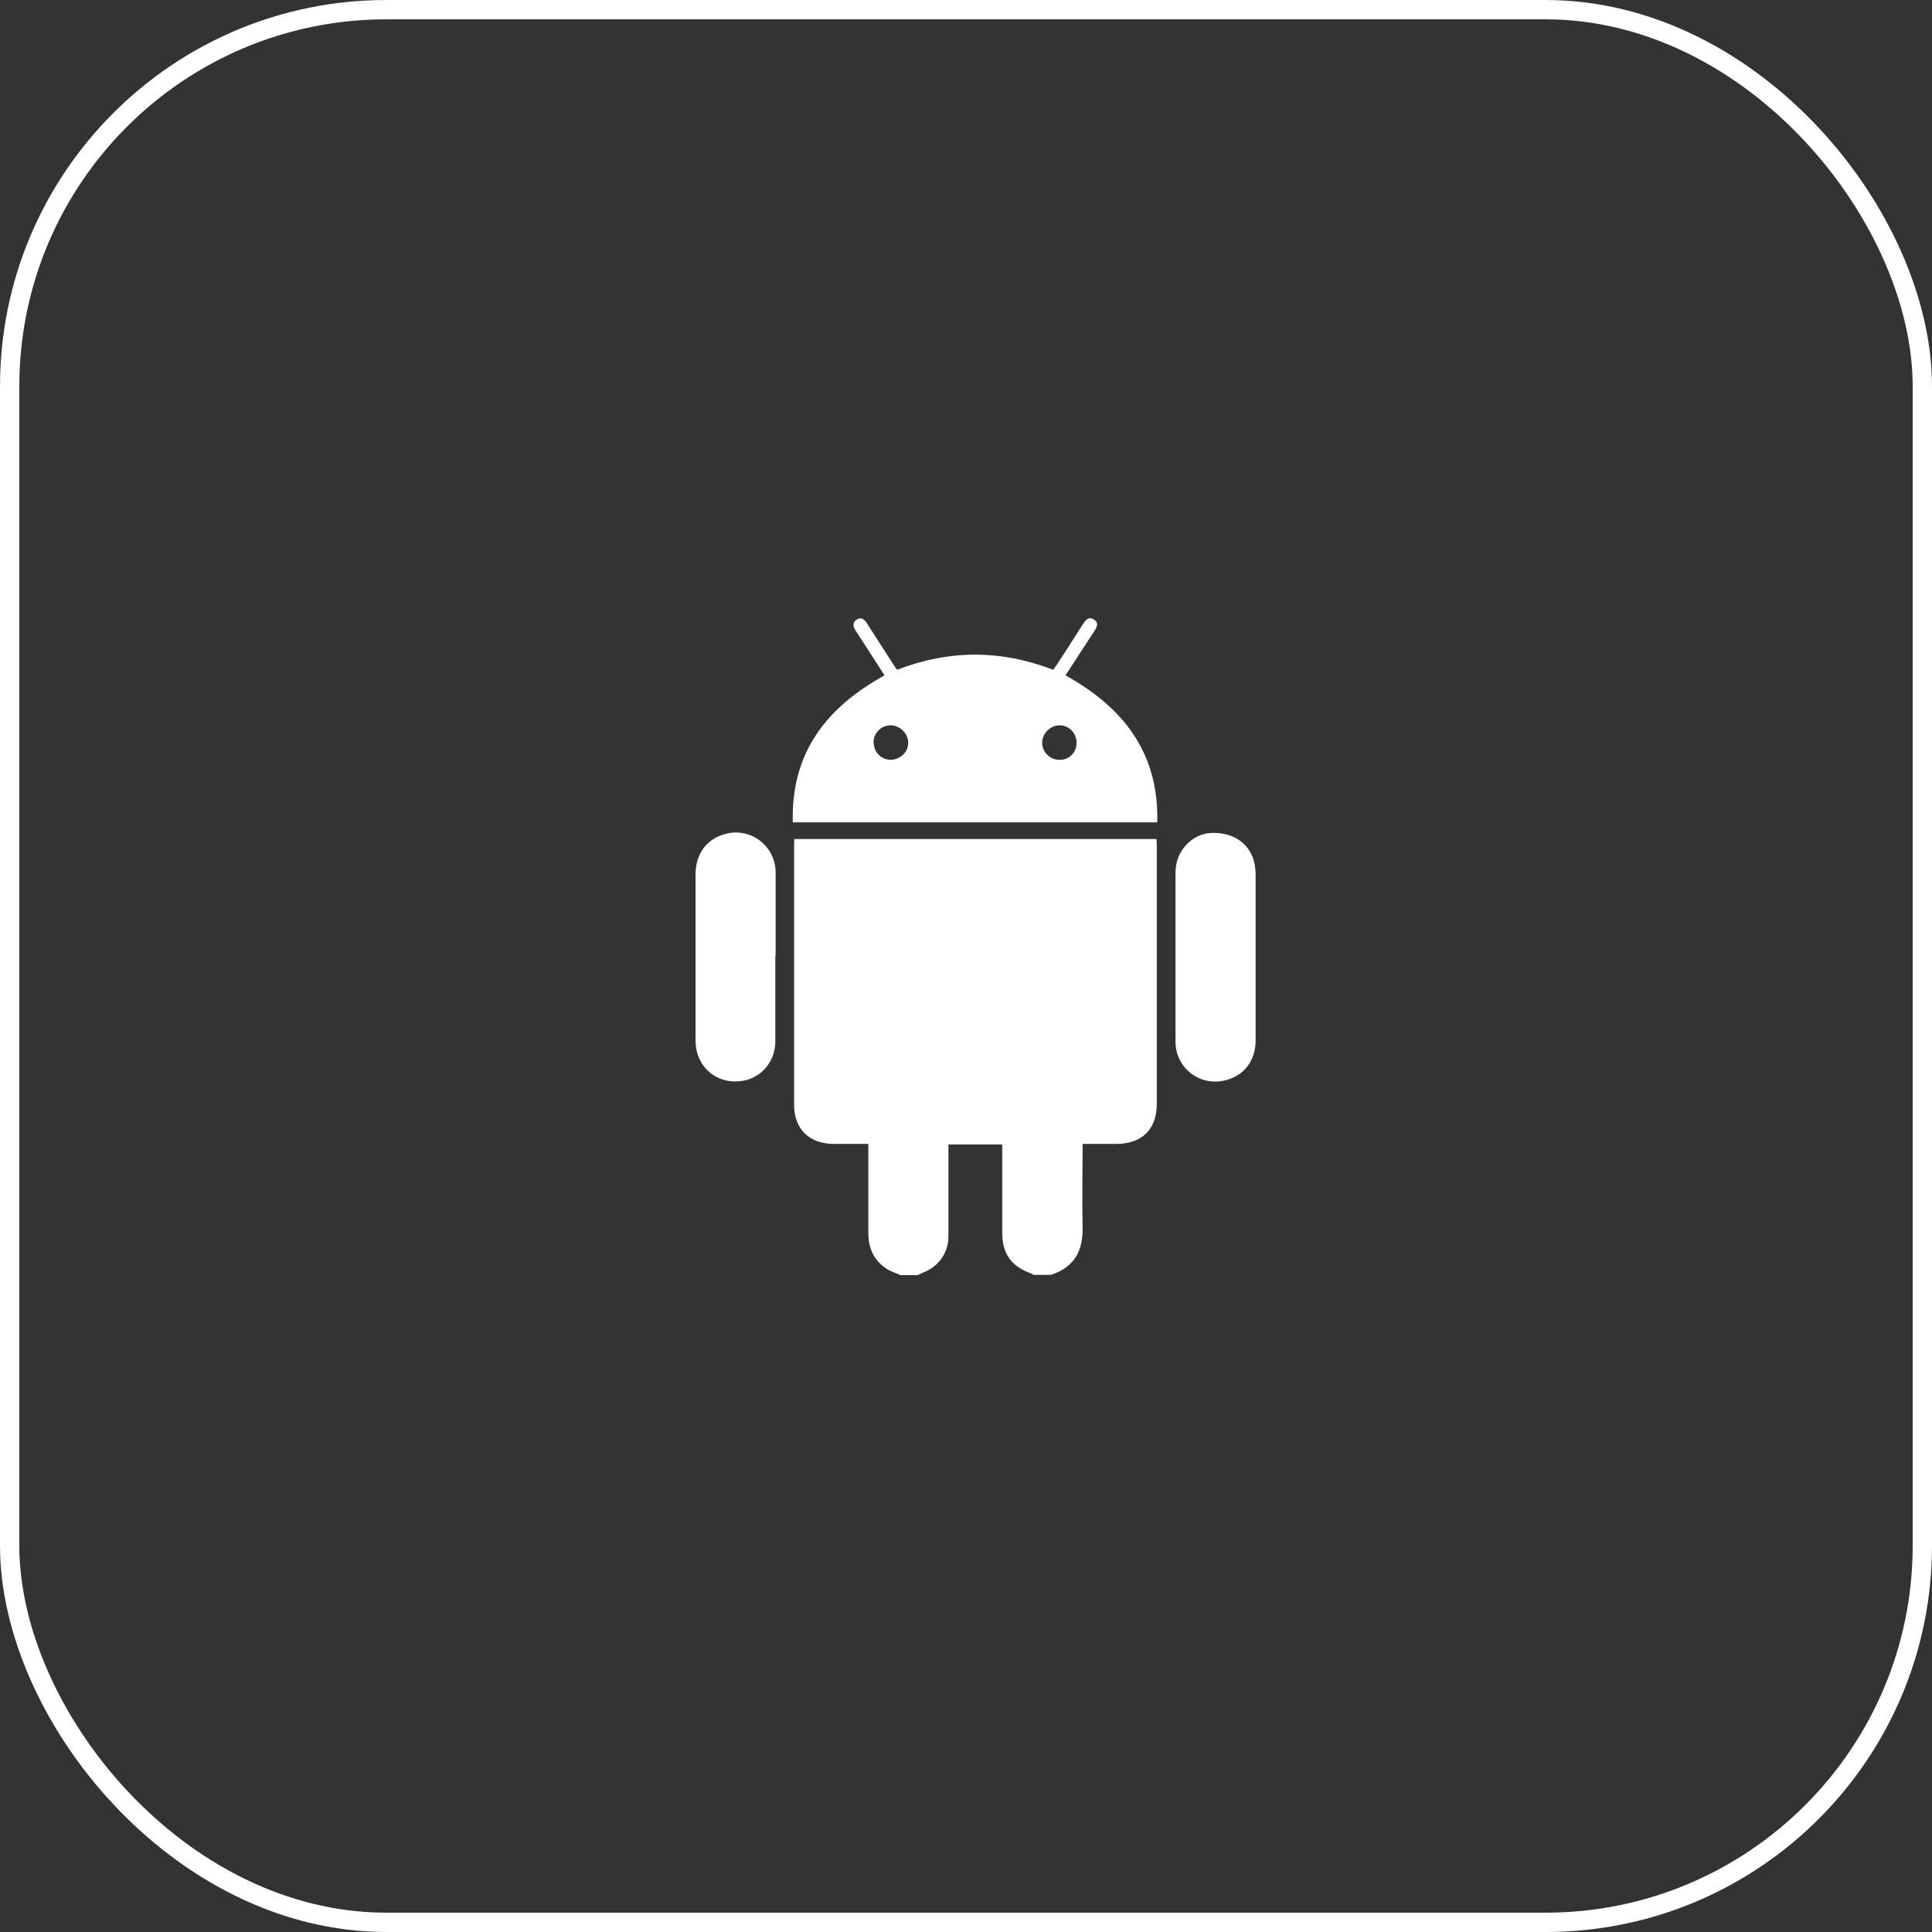 <svg width="50" height="50" viewBox="0 0 50 50" fill="none" xmlns="http://www.w3.org/2000/svg">
<rect x="0" y="0" width="50" height="50" fill="#333333" stroke="none"/>
<rect x="0.25" y="0.25" width="49.5" height="49.5" rx="9.75" stroke="white" stroke-width="0.5"/>
<path d="M23.289 32.993C23.206 32.955 23.115 32.925 23.032 32.887C22.646 32.675 22.472 32.342 22.472 31.904C22.472 31.208 22.472 30.512 22.472 29.816C22.472 29.748 22.472 29.687 22.472 29.604C22.162 29.604 21.867 29.604 21.579 29.604C20.944 29.604 20.551 29.218 20.551 28.59C20.551 26.351 20.551 24.112 20.551 21.873C20.551 21.828 20.551 21.775 20.558 21.714H29.931C29.931 21.767 29.938 21.828 29.938 21.888C29.938 24.112 29.938 26.344 29.938 28.568C29.938 29.226 29.552 29.604 28.894 29.604C28.607 29.604 28.319 29.604 28.017 29.604V29.801C28.017 30.444 28.002 31.087 28.017 31.722C28.04 32.35 27.82 32.789 27.2 32.993H26.738C26.738 32.993 26.716 32.97 26.701 32.963C26.179 32.781 25.937 32.456 25.937 31.896C25.937 31.192 25.937 30.497 25.937 29.793C25.937 29.733 25.937 29.672 25.937 29.619H24.545C24.545 29.695 24.545 29.755 24.545 29.816C24.545 30.542 24.545 31.276 24.545 32.002C24.545 32.425 24.288 32.781 23.894 32.932C23.841 32.955 23.796 32.978 23.75 33H23.289V32.993Z" fill="white"/>
<path d="M20.517 21.275C20.472 19.475 21.387 18.31 22.892 17.478C22.84 17.395 22.779 17.311 22.726 17.221C22.529 16.918 22.34 16.616 22.144 16.321C22.076 16.215 22.053 16.109 22.174 16.033C22.287 15.965 22.37 16.026 22.431 16.124C22.658 16.479 22.885 16.827 23.112 17.183C23.142 17.236 23.18 17.281 23.218 17.334C24.564 16.812 25.903 16.812 27.257 17.334C27.28 17.296 27.31 17.259 27.34 17.221C27.567 16.873 27.794 16.517 28.021 16.162C28.089 16.056 28.165 15.942 28.309 16.033C28.452 16.124 28.384 16.237 28.309 16.351C28.067 16.721 27.824 17.1 27.575 17.478C29.073 18.31 29.995 19.483 29.95 21.283H20.517V21.275ZM22.613 19.218C22.613 19.467 22.802 19.657 23.044 19.664C23.293 19.664 23.505 19.467 23.505 19.225C23.505 18.983 23.293 18.771 23.044 18.771C22.802 18.771 22.605 18.976 22.605 19.218H22.613ZM27.862 19.218C27.862 18.976 27.666 18.771 27.424 18.771C27.181 18.771 26.97 18.983 26.97 19.225C26.97 19.467 27.181 19.672 27.431 19.664C27.681 19.664 27.862 19.467 27.862 19.218Z" fill="white"/>
<path d="M20.065 24.747C20.065 25.481 20.065 26.215 20.065 26.956C20.065 27.478 19.694 27.909 19.188 27.977C18.651 28.053 18.174 27.743 18.038 27.229C18.008 27.115 18 27.002 18 26.888C18 25.474 18 24.059 18 22.645C18 22.092 18.287 21.706 18.787 21.578C19.437 21.412 20.065 21.896 20.073 22.569V22.599C20.073 23.318 20.073 24.036 20.073 24.755L20.065 24.747Z" fill="white"/>
<path d="M30.422 24.763C30.422 24.037 30.422 23.303 30.422 22.577C30.422 22.032 30.838 21.578 31.352 21.556C31.98 21.533 32.434 21.896 32.487 22.486C32.487 22.524 32.495 22.562 32.495 22.6C32.495 24.044 32.495 25.489 32.495 26.926C32.495 27.463 32.184 27.849 31.693 27.963C31.042 28.114 30.429 27.637 30.422 26.972V26.942C30.422 26.215 30.422 25.489 30.422 24.771V24.763Z" fill="white"/>
</svg>
